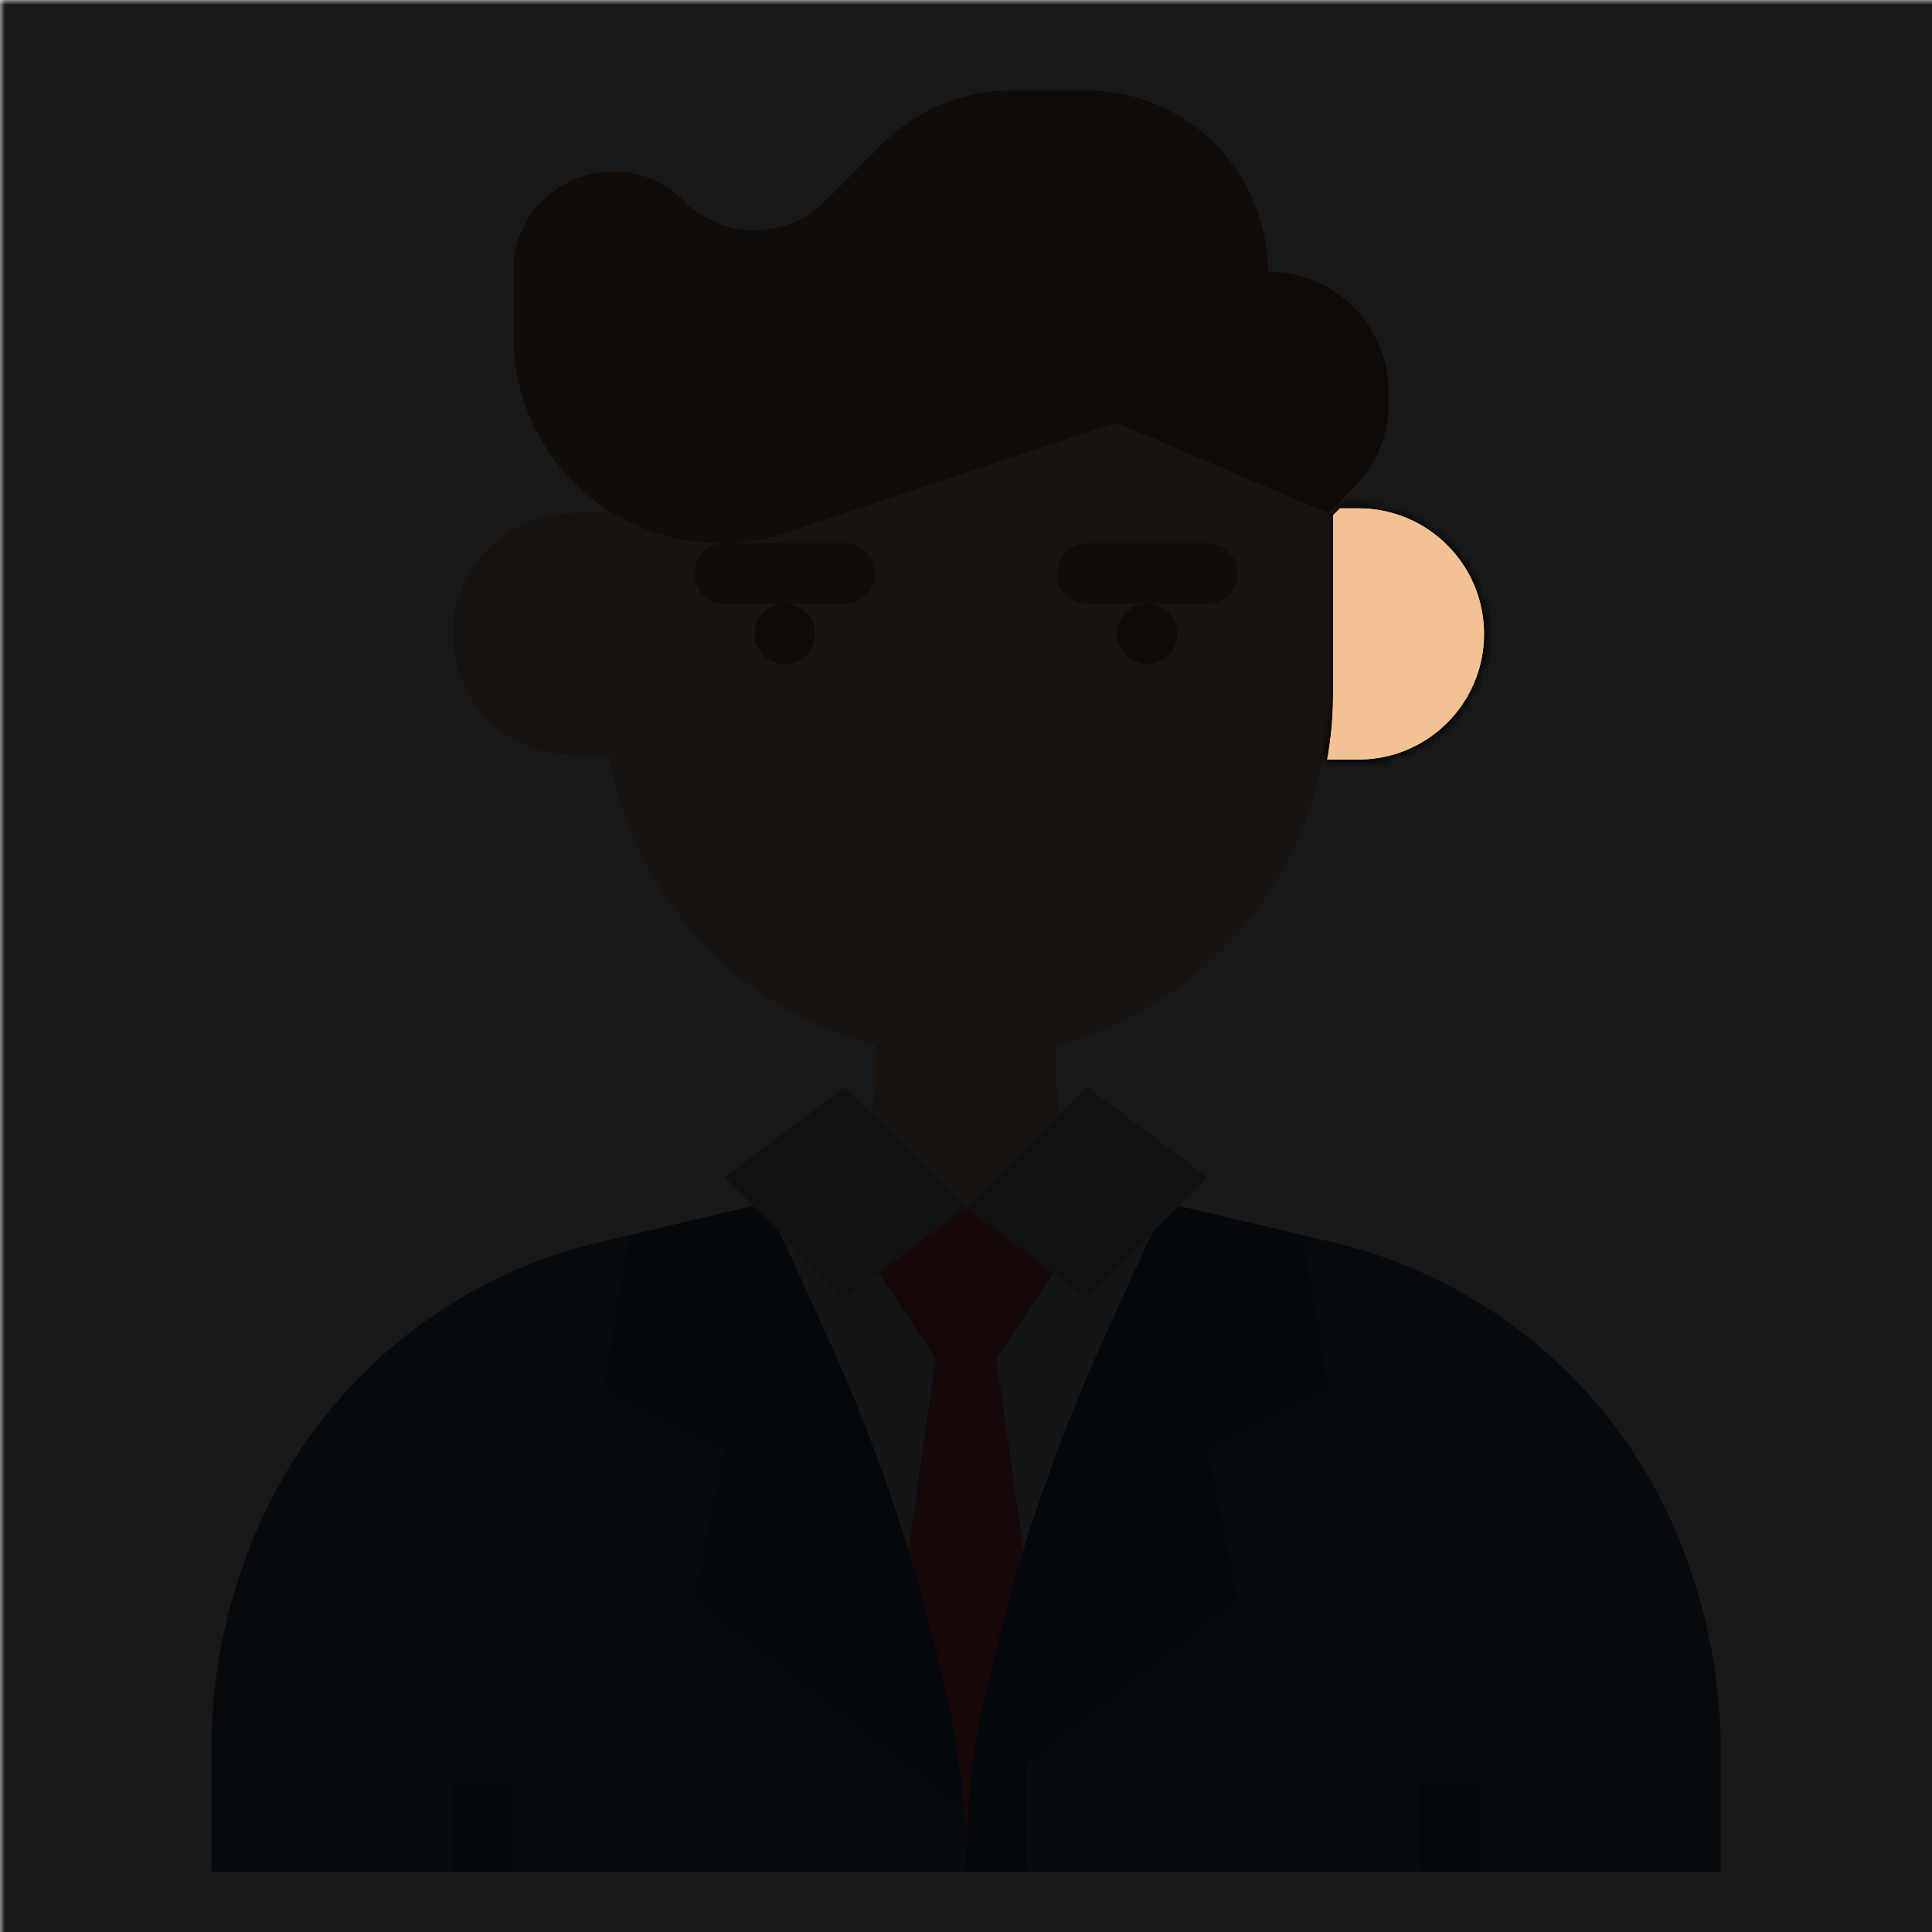 <svg:svg xmlns:svg="http://www.w3.org/2000/svg" viewBox="0.0 0.0 200.0 200.0" height="200.0px" width="200.0px"><svg:defs><svg:mask id="spotlight-mask"><svg:rect x="0" y="0" width="100%" height="100%" fill="white" opacity="0.9" /><svg:path fill="black" fill-opacity="1.0" filling="0" d="M 140.838 78.623 L 140.846 78.623 L 141.054 78.618 L 141.062 78.618 L 141.269 78.609 L 141.278 78.609 L 141.484 78.597 L 141.492 78.597 L 141.697 78.581 L 141.705 78.581 L 141.91 78.562 L 141.918 78.561 L 142.121 78.54 L 142.129 78.539 L 142.332 78.514 L 142.34 78.513 L 142.541 78.485 L 142.549 78.483 L 142.75 78.452 L 142.758 78.451 L 142.957 78.416 L 142.965 78.415 L 143.163 78.377 L 143.171 78.376 L 143.368 78.335 L 143.376 78.333 L 143.572 78.289 L 143.58 78.287 L 143.775 78.241 L 143.783 78.239 L 143.976 78.189 L 143.984 78.187 L 144.177 78.134 L 144.184 78.132 L 144.375 78.076 L 144.383 78.073 L 144.573 78.015 L 144.581 78.012 L 144.769 77.95 L 144.777 77.948 L 144.964 77.883 L 144.972 77.88 L 145.157 77.813 L 145.165 77.81 L 145.349 77.74 L 145.357 77.737 L 145.54 77.664 L 145.547 77.661 L 145.729 77.585 L 145.736 77.582 L 145.916 77.503 L 145.923 77.5 L 146.102 77.418 L 146.109 77.415 L 146.286 77.331 L 146.294 77.327 L 146.469 77.24 L 146.476 77.237 L 146.65 77.147 L 146.657 77.144 L 146.83 77.051 L 146.836 77.048 L 147.007 76.953 L 147.014 76.949 L 147.183 76.852 L 147.19 76.848 L 147.358 76.748 L 147.364 76.744 L 147.53 76.641 L 147.537 76.637 L 147.701 76.532 L 147.707 76.528 L 147.87 76.421 L 147.876 76.416 L 148.037 76.307 L 148.043 76.302 L 148.202 76.19 L 148.208 76.185 L 148.365 76.071 L 148.371 76.066 L 148.526 75.949 L 148.532 75.944 L 148.685 75.825 L 148.691 75.82 L 148.843 75.699 L 148.849 75.694 L 148.998 75.57 L 149.004 75.565 L 149.151 75.439 L 149.157 75.434 L 149.302 75.305 L 149.308 75.3 L 149.451 75.169 L 149.457 75.164 L 149.598 75.031 L 149.604 75.026 L 149.743 74.891 L 149.749 74.886 L 149.886 74.749 L 149.891 74.743 L 150.026 74.604 L 150.031 74.598 L 150.164 74.457 L 150.169 74.451 L 150.3 74.308 L 150.305 74.302 L 150.434 74.157 L 150.439 74.151 L 150.565 74.004 L 150.57 73.998 L 150.694 73.849 L 150.699 73.843 L 150.82 73.691 L 150.825 73.685 L 150.944 73.532 L 150.949 73.526 L 151.066 73.371 L 151.071 73.365 L 151.185 73.208 L 151.19 73.202 L 151.302 73.043 L 151.307 73.037 L 151.416 72.876 L 151.421 72.87 L 151.528 72.707 L 151.532 72.701 L 151.637 72.537 L 151.641 72.53 L 151.744 72.364 L 151.748 72.358 L 151.848 72.19 L 151.852 72.183 L 151.949 72.014 L 151.953 72.007 L 152.048 71.836 L 152.051 71.83 L 152.144 71.657 L 152.147 71.65 L 152.237 71.476 L 152.24 71.469 L 152.327 71.294 L 152.331 71.286 L 152.415 71.109 L 152.418 71.102 L 152.5 70.923 L 152.503 70.916 L 152.582 70.736 L 152.585 70.729 L 152.661 70.547 L 152.664 70.54 L 152.737 70.357 L 152.74 70.349 L 152.81 70.165 L 152.813 70.157 L 152.88 69.972 L 152.883 69.964 L 152.948 69.777 L 152.95 69.769 L 153.012 69.581 L 153.015 69.573 L 153.073 69.383 L 153.076 69.375 L 153.132 69.184 L 153.134 69.177 L 153.187 68.984 L 153.189 68.976 L 153.239 68.783 L 153.241 68.775 L 153.287 68.58 L 153.289 68.572 L 153.333 68.376 L 153.335 68.368 L 153.376 68.171 L 153.377 68.163 L 153.415 67.965 L 153.416 67.957 L 153.451 67.758 L 153.452 67.75 L 153.483 67.549 L 153.485 67.541 L 153.513 67.34 L 153.514 67.332 L 153.539 67.129 L 153.54 67.121 L 153.561 66.918 L 153.562 66.91 L 153.581 66.705 L 153.581 66.697 L 153.597 66.492 L 153.597 66.484 L 153.609 66.278 L 153.609 66.269 L 153.618 66.062 L 153.618 66.054 L 153.623 65.846 L 153.623 65.838 L 153.625 65.629 L 153.625 65.621 L 153.623 65.412 L 153.623 65.404 L 153.618 65.196 L 153.618 65.188 L 153.609 64.981 L 153.609 64.972 L 153.597 64.766 L 153.597 64.758 L 153.581 64.553 L 153.581 64.545 L 153.562 64.34 L 153.561 64.332 L 153.54 64.129 L 153.539 64.121 L 153.514 63.918 L 153.513 63.91 L 153.485 63.709 L 153.483 63.701 L 153.452 63.5 L 153.451 63.492 L 153.416 63.293 L 153.415 63.285 L 153.377 63.087 L 153.376 63.079 L 153.335 62.882 L 153.333 62.874 L 153.289 62.678 L 153.287 62.67 L 153.241 62.475 L 153.239 62.467 L 153.189 62.274 L 153.187 62.266 L 153.134 62.073 L 153.132 62.066 L 153.076 61.875 L 153.073 61.867 L 153.015 61.677 L 153.012 61.669 L 152.95 61.481 L 152.948 61.473 L 152.883 61.286 L 152.88 61.278 L 152.813 61.093 L 152.81 61.085 L 152.74 60.901 L 152.737 60.893 L 152.664 60.71 L 152.661 60.703 L 152.585 60.521 L 152.582 60.514 L 152.503 60.334 L 152.5 60.327 L 152.418 60.148 L 152.415 60.141 L 152.331 59.964 L 152.327 59.956 L 152.24 59.781 L 152.237 59.774 L 152.147 59.6 L 152.144 59.593 L 152.051 59.42 L 152.048 59.414 L 151.953 59.243 L 151.949 59.236 L 151.852 59.067 L 151.848 59.06 L 151.748 58.892 L 151.744 58.886 L 151.641 58.72 L 151.637 58.713 L 151.532 58.549 L 151.528 58.543 L 151.421 58.38 L 151.416 58.374 L 151.307 58.213 L 151.302 58.207 L 151.19 58.048 L 151.185 58.042 L 151.071 57.885 L 151.066 57.879 L 150.949 57.724 L 150.944 57.718 L 150.825 57.565 L 150.82 57.559 L 150.699 57.407 L 150.694 57.401 L 150.57 57.252 L 150.565 57.246 L 150.439 57.099 L 150.434 57.093 L 150.305 56.948 L 150.3 56.942 L 150.169 56.799 L 150.164 56.793 L 150.031 56.652 L 150.026 56.646 L 149.891 56.507 L 149.886 56.501 L 149.749 56.364 L 149.743 56.359 L 149.604 56.224 L 149.598 56.219 L 149.457 56.086 L 149.451 56.081 L 149.308 55.95 L 149.302 55.945 L 149.157 55.816 L 149.151 55.811 L 149.004 55.685 L 148.998 55.68 L 148.849 55.556 L 148.843 55.551 L 148.691 55.43 L 148.685 55.425 L 148.532 55.306 L 148.526 55.301 L 148.371 55.184 L 148.365 55.179 L 148.208 55.065 L 148.202 55.06 L 148.043 54.948 L 148.037 54.943 L 147.876 54.834 L 147.87 54.829 L 147.707 54.722 L 147.701 54.718 L 147.537 54.613 L 147.53 54.609 L 147.364 54.506 L 147.358 54.502 L 147.19 54.402 L 147.183 54.398 L 147.014 54.301 L 147.007 54.297 L 146.836 54.202 L 146.83 54.199 L 146.657 54.106 L 146.65 54.103 L 146.476 54.013 L 146.469 54.01 L 146.294 53.923 L 146.286 53.919 L 146.109 53.835 L 146.102 53.832 L 145.923 53.75 L 145.916 53.747 L 145.736 53.668 L 145.729 53.665 L 145.547 53.589 L 145.54 53.586 L 145.357 53.513 L 145.349 53.51 L 145.165 53.44 L 145.157 53.437 L 144.972 53.37 L 144.964 53.367 L 144.777 53.302 L 144.769 53.3 L 144.581 53.238 L 144.573 53.235 L 144.383 53.177 L 144.375 53.174 L 144.184 53.118 L 144.177 53.116 L 143.984 53.063 L 143.976 53.061 L 143.783 53.011 L 143.775 53.009 L 143.58 52.963 L 143.572 52.961 L 143.376 52.917 L 143.368 52.915 L 143.171 52.874 L 143.163 52.873 L 142.965 52.835 L 142.957 52.834 L 142.758 52.799 L 142.75 52.798 L 142.549 52.767 L 142.541 52.765 L 142.34 52.737 L 142.332 52.736 L 142.129 52.711 L 142.121 52.71 L 141.918 52.689 L 141.91 52.688 L 141.705 52.669 L 141.697 52.669 L 141.492 52.653 L 141.484 52.653 L 141.278 52.641 L 141.269 52.641 L 141.062 52.632 L 141.054 52.632 L 140.846 52.627 L 140.838 52.627 L 140.629 52.625 L 140.625 52.625 L 138.707 52.625 L 138.665 52.668 L 138.638 52.694 L 138.612 52.72 L 138.534 52.798 L 138.508 52.825 L 138.481 52.851 L 138.455 52.877 L 138.429 52.903 L 138.403 52.929 L 138.298 53.034 L 138.272 53.06 L 138.167 53.165 L 138.141 53.191 L 138.115 53.217 L 138.089 53.243 L 138.063 53.269 L 138.037 53.295 L 138.0 53.332 L 138.0 71.875 L 138 71.883 L 137.981 73.073 L 137.981 73.089 L 137.924 74.277 L 137.923 74.293 L 137.829 75.479 L 137.827 75.495 L 137.695 76.678 L 137.693 76.693 L 137.524 77.871 L 137.521 77.887 L 137.391 78.625 L 140.625 78.625 L 140.629 78.625 L 140.838 78.623 Z" id="element_92" /><svg:path fill="black" fill-opacity="1.0" filling="0" d="M 140.838 78.623 L 140.846 78.623 L 141.054 78.618 L 141.062 78.618 L 141.269 78.609 L 141.278 78.609 L 141.484 78.597 L 141.492 78.597 L 141.697 78.581 L 141.705 78.581 L 141.91 78.562 L 141.918 78.561 L 142.121 78.54 L 142.129 78.539 L 142.332 78.514 L 142.34 78.513 L 142.541 78.485 L 142.549 78.483 L 142.75 78.452 L 142.758 78.451 L 142.957 78.416 L 142.965 78.415 L 143.163 78.377 L 143.171 78.376 L 143.368 78.335 L 143.376 78.333 L 143.572 78.289 L 143.58 78.287 L 143.775 78.241 L 143.783 78.239 L 143.976 78.189 L 143.984 78.187 L 144.177 78.134 L 144.184 78.132 L 144.375 78.076 L 144.383 78.073 L 144.573 78.015 L 144.581 78.012 L 144.769 77.95 L 144.777 77.948 L 144.964 77.883 L 144.972 77.88 L 145.157 77.813 L 145.165 77.81 L 145.349 77.74 L 145.357 77.737 L 145.54 77.664 L 145.547 77.661 L 145.729 77.585 L 145.736 77.582 L 145.916 77.503 L 145.923 77.5 L 146.102 77.418 L 146.109 77.415 L 146.286 77.331 L 146.294 77.327 L 146.469 77.24 L 146.476 77.237 L 146.65 77.147 L 146.657 77.144 L 146.83 77.051 L 146.836 77.048 L 147.007 76.953 L 147.014 76.949 L 147.183 76.852 L 147.19 76.848 L 147.358 76.748 L 147.364 76.744 L 147.53 76.641 L 147.537 76.637 L 147.701 76.532 L 147.707 76.528 L 147.87 76.421 L 147.876 76.416 L 148.037 76.307 L 148.043 76.302 L 148.202 76.19 L 148.208 76.185 L 148.365 76.071 L 148.371 76.066 L 148.526 75.949 L 148.532 75.944 L 148.685 75.825 L 148.691 75.82 L 148.843 75.699 L 148.849 75.694 L 148.998 75.57 L 149.004 75.565 L 149.151 75.439 L 149.157 75.434 L 149.302 75.305 L 149.308 75.3 L 149.451 75.169 L 149.457 75.164 L 149.598 75.031 L 149.604 75.026 L 149.743 74.891 L 149.749 74.886 L 149.886 74.749 L 149.891 74.743 L 150.026 74.604 L 150.031 74.598 L 150.164 74.457 L 150.169 74.451 L 150.3 74.308 L 150.305 74.302 L 150.434 74.157 L 150.439 74.151 L 150.565 74.004 L 150.57 73.998 L 150.694 73.849 L 150.699 73.843 L 150.82 73.691 L 150.825 73.685 L 150.944 73.532 L 150.949 73.526 L 151.066 73.371 L 151.071 73.365 L 151.185 73.208 L 151.19 73.202 L 151.302 73.043 L 151.307 73.037 L 151.416 72.876 L 151.421 72.87 L 151.528 72.707 L 151.532 72.701 L 151.637 72.537 L 151.641 72.53 L 151.744 72.364 L 151.748 72.358 L 151.848 72.19 L 151.852 72.183 L 151.949 72.014 L 151.953 72.007 L 152.048 71.836 L 152.051 71.83 L 152.144 71.657 L 152.147 71.65 L 152.237 71.476 L 152.24 71.469 L 152.327 71.294 L 152.331 71.286 L 152.415 71.109 L 152.418 71.102 L 152.5 70.923 L 152.503 70.916 L 152.582 70.736 L 152.585 70.729 L 152.661 70.547 L 152.664 70.54 L 152.737 70.357 L 152.74 70.349 L 152.81 70.165 L 152.813 70.157 L 152.88 69.972 L 152.883 69.964 L 152.948 69.777 L 152.95 69.769 L 153.012 69.581 L 153.015 69.573 L 153.073 69.383 L 153.076 69.375 L 153.132 69.184 L 153.134 69.177 L 153.187 68.984 L 153.189 68.976 L 153.239 68.783 L 153.241 68.775 L 153.287 68.58 L 153.289 68.572 L 153.333 68.376 L 153.335 68.368 L 153.376 68.171 L 153.377 68.163 L 153.415 67.965 L 153.416 67.957 L 153.451 67.758 L 153.452 67.75 L 153.483 67.549 L 153.485 67.541 L 153.513 67.34 L 153.514 67.332 L 153.539 67.129 L 153.54 67.121 L 153.561 66.918 L 153.562 66.91 L 153.581 66.705 L 153.581 66.697 L 153.597 66.492 L 153.597 66.484 L 153.609 66.278 L 153.609 66.269 L 153.618 66.062 L 153.618 66.054 L 153.623 65.846 L 153.623 65.838 L 153.625 65.629 L 153.625 65.621 L 153.623 65.412 L 153.623 65.404 L 153.618 65.196 L 153.618 65.188 L 153.609 64.981 L 153.609 64.972 L 153.597 64.766 L 153.597 64.758 L 153.581 64.553 L 153.581 64.545 L 153.562 64.34 L 153.561 64.332 L 153.54 64.129 L 153.539 64.121 L 153.514 63.918 L 153.513 63.91 L 153.485 63.709 L 153.483 63.701 L 153.452 63.5 L 153.451 63.492 L 153.416 63.293 L 153.415 63.285 L 153.377 63.087 L 153.376 63.079 L 153.335 62.882 L 153.333 62.874 L 153.289 62.678 L 153.287 62.67 L 153.241 62.475 L 153.239 62.467 L 153.189 62.274 L 153.187 62.266 L 153.134 62.073 L 153.132 62.066 L 153.076 61.875 L 153.073 61.867 L 153.015 61.677 L 153.012 61.669 L 152.95 61.481 L 152.948 61.473 L 152.883 61.286 L 152.88 61.278 L 152.813 61.093 L 152.81 61.085 L 152.74 60.901 L 152.737 60.893 L 152.664 60.71 L 152.661 60.703 L 152.585 60.521 L 152.582 60.514 L 152.503 60.334 L 152.5 60.327 L 152.418 60.148 L 152.415 60.141 L 152.331 59.964 L 152.327 59.956 L 152.24 59.781 L 152.237 59.774 L 152.147 59.6 L 152.144 59.593 L 152.051 59.42 L 152.048 59.414 L 151.953 59.243 L 151.949 59.236 L 151.852 59.067 L 151.848 59.06 L 151.748 58.892 L 151.744 58.886 L 151.641 58.72 L 151.637 58.713 L 151.532 58.549 L 151.528 58.543 L 151.421 58.38 L 151.416 58.374 L 151.307 58.213 L 151.302 58.207 L 151.19 58.048 L 151.185 58.042 L 151.071 57.885 L 151.066 57.879 L 150.949 57.724 L 150.944 57.718 L 150.825 57.565 L 150.82 57.559 L 150.699 57.407 L 150.694 57.401 L 150.57 57.252 L 150.565 57.246 L 150.439 57.099 L 150.434 57.093 L 150.305 56.948 L 150.3 56.942 L 150.169 56.799 L 150.164 56.793 L 150.031 56.652 L 150.026 56.646 L 149.891 56.507 L 149.886 56.501 L 149.749 56.364 L 149.743 56.359 L 149.604 56.224 L 149.598 56.219 L 149.457 56.086 L 149.451 56.081 L 149.308 55.95 L 149.302 55.945 L 149.157 55.816 L 149.151 55.811 L 149.004 55.685 L 148.998 55.68 L 148.849 55.556 L 148.843 55.551 L 148.691 55.43 L 148.685 55.425 L 148.532 55.306 L 148.526 55.301 L 148.371 55.184 L 148.365 55.179 L 148.208 55.065 L 148.202 55.06 L 148.043 54.948 L 148.037 54.943 L 147.876 54.834 L 147.87 54.829 L 147.707 54.722 L 147.701 54.718 L 147.537 54.613 L 147.53 54.609 L 147.364 54.506 L 147.358 54.502 L 147.19 54.402 L 147.183 54.398 L 147.014 54.301 L 147.007 54.297 L 146.836 54.202 L 146.83 54.199 L 146.657 54.106 L 146.65 54.103 L 146.476 54.013 L 146.469 54.01 L 146.294 53.923 L 146.286 53.919 L 146.109 53.835 L 146.102 53.832 L 145.923 53.75 L 145.916 53.747 L 145.736 53.668 L 145.729 53.665 L 145.547 53.589 L 145.54 53.586 L 145.357 53.513 L 145.349 53.51 L 145.165 53.44 L 145.157 53.437 L 144.972 53.37 L 144.964 53.367 L 144.777 53.302 L 144.769 53.3 L 144.581 53.238 L 144.573 53.235 L 144.383 53.177 L 144.375 53.174 L 144.184 53.118 L 144.177 53.116 L 143.984 53.063 L 143.976 53.061 L 143.783 53.011 L 143.775 53.009 L 143.58 52.963 L 143.572 52.961 L 143.376 52.917 L 143.368 52.915 L 143.171 52.874 L 143.163 52.873 L 142.965 52.835 L 142.957 52.834 L 142.758 52.799 L 142.75 52.798 L 142.549 52.767 L 142.541 52.765 L 142.34 52.737 L 142.332 52.736 L 142.129 52.711 L 142.121 52.71 L 141.918 52.689 L 141.91 52.688 L 141.705 52.669 L 141.697 52.669 L 141.492 52.653 L 141.484 52.653 L 141.278 52.641 L 141.269 52.641 L 141.062 52.632 L 141.054 52.632 L 140.846 52.627 L 140.838 52.627 L 140.629 52.625 L 140.625 52.625 L 138.707 52.625 L 138.665 52.668 L 138.638 52.694 L 138.612 52.72 L 138.534 52.798 L 138.508 52.825 L 138.481 52.851 L 138.455 52.877 L 138.429 52.903 L 138.403 52.929 L 138.298 53.034 L 138.272 53.06 L 138.167 53.165 L 138.141 53.191 L 138.115 53.217 L 138.089 53.243 L 138.063 53.269 L 138.037 53.295 L 138.0 53.332 L 138.0 71.875 L 138 71.883 L 137.981 73.073 L 137.981 73.089 L 137.924 74.277 L 137.923 74.293 L 137.829 75.479 L 137.827 75.495 L 137.695 76.678 L 137.693 76.693 L 137.524 77.871 L 137.521 77.887 L 137.391 78.625 L 140.625 78.625 L 140.629 78.625 L 140.838 78.623 Z" id="element_92" style="" /></svg:mask></svg:defs><svg:path fill="#f4ceaf" fill-opacity="1.0" filling="0" d="M178.125 181.25 L178.125 193.75 L21.875 193.75 L21.875 181.25 A57.76 57.76 0.0 0 1 27.047 157.371 A51.421 51.421 0.0 0 1 59.375 129.309 C60.717 128.91 60.717 128.91 62.09 128.59 L77.34 125.0 L79.332 124.531 L80.988 124.141 A12.486 12.486 0.0 0 0 90.352 114.562 A0.014 0.014 0.0 0 0 90.355 114.551 A12.489 12.489 0.0 0 0 90.625 111.977 L90.625 103.125 L109.375 103.125 L109.375 111.977 A12.506 12.506 0.0 0 0 119.012 124.141 L120.668 124.531 L122.66 125.0 L137.91 128.59 C139.281 128.912 139.281 128.912 140.625 129.309 A51.436 51.436 0.0 0 1 172.953 157.371 A57.745 57.745 0.0 0 1 178.125 181.25 Z" />
<svg:path fill="#f2c194" fill-opacity="1.0" filling="0" d="M59.375 53.125 L65.625 53.125 A0.0 0.0 0.0 0 1 65.625 53.125 L65.625 78.125 A0.0 0.0 0.0 0 1 65.625 78.125 L59.375 78.125 A12.5 12.5 0.0 0 1 46.875 65.625 A12.5 12.5 0.0 0 1 59.375 53.125 Z" />
<svg:path fill="#f2c194" fill-opacity="1.0" filling="0" d="M140.625 78.125 L134.375 78.125 L134.375 53.125 L140.625 53.125 C147.529 53.125 153.125 58.721 153.125 65.625 C153.125 72.529 147.529 78.125 140.625 78.125 Z" />
<svg:path fill="#f2c194" fill-opacity="1.0" filling="0" d="M109.645 114.551 A44.084 44.084 0.0 0 1 90.352 114.562 A0.014 0.014 0.0 0 0 90.355 114.551 A12.489 12.489 0.0 0 0 90.625 111.977 L90.625 103.125 L109.375 103.125 L109.375 111.977 A12.489 12.489 0.0 0 0 109.645 114.551 Z" />
<svg:path fill="#f4ceaf" fill-opacity="1.0" filling="0" d="M137.5 37.246 L137.5 71.875 A37.5 37.5 0.0 0 1 62.5 71.875 L62.5 37.5 L137.5 37.246 Z" />
<svg:path fill="#966342" fill-opacity="1.0" filling="0" d="M84.375 65.625 A3.125 3.125 0.0 1 1 78.125 65.625 A3.125 3.125 0.0 1 1 84.375 65.625 Z" />
<svg:path fill="#966342" fill-opacity="1.0" filling="0" d="M121.875 65.625 A3.125 3.125 0.0 1 1 115.625 65.625 A3.125 3.125 0.0 1 1 121.875 65.625 Z" />
<svg:path fill="#ad7d4d" fill-opacity="1.0" filling="0" d="M87.5 62.5 L75.0 62.5 A3.125 3.125 0.0 0 1 75.0 56.25 L87.5 56.25 A3.125 3.125 0.0 0 1 87.5 62.5 Z" />
<svg:path fill="#ad7d4d" fill-opacity="1.0" filling="0" d="M125.0 62.5 L112.5 62.5 A3.125 3.125 0.0 0 1 112.5 56.25 L125.0 56.25 A3.125 3.125 0.0 0 1 125.0 62.5 Z" />
<svg:path fill="#f2c194" fill-opacity="1.0" filling="0" d="M100.0 101.466 A17.107 17.107 0.0 0 1 92.352 99.67 A3.125 3.125 0.0 1 1 95.148 94.08 A10.904 10.904 0.0 0 0 104.852 94.08 A3.125 3.125 0.0 0 1 107.648 99.67 A17.107 17.107 0.0 0 1 100.0 101.466 Z" />
<svg:path fill="#ad7d4d" fill-opacity="1.0" filling="0" d="M143.75 40.625 L143.75 41.699 A12.498 12.498 0.0 0 1 140.09 50.535 L137.5 53.125 L115.625 43.75 L102.371 48.168 L81.438 55.145 A21.198 21.198 0.0 0 1 78.078 55.973 A21.51 21.51 0.0 0 1 53.125 34.742 L53.125 28.125 C53.125 21.883 58.23 17.746 63.555 17.746 A10.141 10.141 0.0 0 1 70.801 20.801 A10.355 10.355 0.0 0 0 85.449 20.801 L91.383 14.867 A18.751 18.751 0.0 0 1 104.641 9.375 L112.5 9.375 A18.733 18.733 0.0 0 1 131.25 28.125 A12.502 12.502 0.0 0 1 143.75 40.625 Z" />
<svg:path fill="#f2c194" fill-opacity="1.0" filling="0" d="M103.123 80.995 A3.126 3.126 0.0 0 1 100.097 78.643 L96.972 66.398 A3.125 3.125 0.0 1 1 103.028 64.852 L106.153 77.097 A3.128 3.128 0.0 0 1 103.123 80.995 Z" />
<svg:path fill="#c4d4e0" fill-opacity="1.0" filling="0" d="M140.625 129.309 L140.625 193.75 L59.375 193.75 L59.375 129.309 C60.717 128.91 60.717 128.91 62.09 128.59 L77.34 125.0 L122.66 125.0 L137.91 128.59 C139.281 128.912 139.281 128.912 140.625 129.309 Z" />
<svg:path fill="#966342" fill-opacity="1.0" filling="0" d="M143.75 40.625 L143.75 41.699 A12.498 12.498 0.0 0 1 140.09 50.535 L137.5 53.125 L115.625 43.75 L131.25 28.125 A12.502 12.502 0.0 0 1 143.75 40.625 Z" />
<svg:path fill="#e44b4d" fill-opacity="1.0" filling="0" d="M96.875 140.625 L93.75 162.5 L93.75 193.75 L106.25 193.75 L106.25 162.5 L103.125 140.625 L96.875 140.625 Z" />
<svg:path fill="#396795" fill-opacity="1.0" filling="0" d="M100.0 193.75 L21.875 193.75 L21.875 181.25 A57.76 57.76 0.0 0 1 27.047 157.371 A51.433 51.433 0.0 0 1 62.09 128.59 L65.148 127.871 L79.332 124.531 L85.707 138.555 A185.243 185.243 0.0 0 1 92.789 156.57 A186.214 186.214 0.0 0 1 97.965 175.223 A84.763 84.763 0.0 0 1 99.754 187.309 C100.0 190.52 100.0 190.52 100.0 193.75 Z" />
<svg:path fill="#26507a" fill-opacity="1.0" filling="0" d="M71.875 165.625 L75.0 150.0 L62.5 143.75 L65.148 127.871 L79.332 124.531 L85.707 138.555 A185.243 185.243 0.0 0 1 92.789 156.57 A186.214 186.214 0.0 0 1 97.965 175.223 A84.763 84.763 0.0 0 1 99.754 187.309 L71.875 165.625 Z" />
<svg:path fill="#396795" fill-opacity="1.0" filling="0" d="M178.125 181.25 L178.125 193.75 L100.0 193.75 C100.0 190.521 100.0 190.521 100.246 187.309 A84.763 84.763 0.0 0 1 102.035 175.223 C102.051 175.148 102.066 175.074 102.086 175.0 A186.331 186.331 0.0 0 1 114.293 138.555 L120.668 124.531 L134.852 127.871 L137.91 128.59 A51.442 51.442 0.0 0 1 172.953 157.371 A57.745 57.745 0.0 0 1 178.125 181.25 Z" />
<svg:path fill="#21466b" fill-opacity="1.0" filling="0" d="M106.25 175.0 L106.25 193.75 L100.0 193.75 C100.0 190.521 100.0 190.521 100.246 187.309 A84.763 84.763 0.0 0 1 102.035 175.223 C102.051 175.148 102.066 175.074 102.086 175.0 L106.25 175.0 Z" />
<svg:path fill="#26507a" fill-opacity="1.0" filling="0" d="M125.0 150.0 L128.125 165.625 L100.246 187.309 A84.763 84.763 0.0 0 1 102.035 175.223 A186.44 186.44 0.0 0 1 114.293 138.555 L120.668 124.531 L134.852 127.871 L137.5 143.75 L125.0 150.0 Z" />
<svg:path fill="#26507a" fill-opacity="1.0" filling="0" d="M46.875 184.375 L53.125 184.375 L53.125 193.75 L46.875 193.75 L46.875 184.375 Z" />
<svg:path fill="#26507a" fill-opacity="1.0" filling="0" d="M146.875 184.375 L153.125 184.375 L153.125 193.75 L146.875 193.75 L146.875 184.375 Z" />
<svg:path fill="#e44b4d" fill-opacity="1.0" filling="0" d="M90.625 131.25 L96.875 140.625 L103.125 140.625 L109.375 131.25 L100.0 125.0 L90.625 131.25 Z" />
<svg:path fill="#d14547" fill-opacity="1.0" filling="0" d="M90.625 131.25 A16.901 16.901 0.0 0 0 109.375 131.25 L103.125 140.625 L96.875 140.625 L90.625 131.25 Z" />
<svg:path fill="#a6b2bc" fill-opacity="1.0" filling="0" d="M87.5 112.5 L100.0 125.0 L87.5 134.375 L75.0 121.875 L87.5 112.5 Z" />
<svg:path fill="#a6b2bc" fill-opacity="1.0" filling="0" d="M112.5 112.5 L100.0 125.0 L112.5 134.375 L125.0 121.875 L112.5 112.5 Z" /><svg:rect x="0" y="0" width="100%" height="100%" fill="black" mask="url(#spotlight-mask)" /><svg:g id="highlighted-segment"><svg:path fill="#f2c194" fill-opacity="1.0" filling="0" d="M 140.838 78.623 L 140.846 78.623 L 141.054 78.618 L 141.062 78.618 L 141.269 78.609 L 141.278 78.609 L 141.484 78.597 L 141.492 78.597 L 141.697 78.581 L 141.705 78.581 L 141.91 78.562 L 141.918 78.561 L 142.121 78.54 L 142.129 78.539 L 142.332 78.514 L 142.34 78.513 L 142.541 78.485 L 142.549 78.483 L 142.75 78.452 L 142.758 78.451 L 142.957 78.416 L 142.965 78.415 L 143.163 78.377 L 143.171 78.376 L 143.368 78.335 L 143.376 78.333 L 143.572 78.289 L 143.58 78.287 L 143.775 78.241 L 143.783 78.239 L 143.976 78.189 L 143.984 78.187 L 144.177 78.134 L 144.184 78.132 L 144.375 78.076 L 144.383 78.073 L 144.573 78.015 L 144.581 78.012 L 144.769 77.95 L 144.777 77.948 L 144.964 77.883 L 144.972 77.88 L 145.157 77.813 L 145.165 77.81 L 145.349 77.74 L 145.357 77.737 L 145.54 77.664 L 145.547 77.661 L 145.729 77.585 L 145.736 77.582 L 145.916 77.503 L 145.923 77.5 L 146.102 77.418 L 146.109 77.415 L 146.286 77.331 L 146.294 77.327 L 146.469 77.24 L 146.476 77.237 L 146.65 77.147 L 146.657 77.144 L 146.83 77.051 L 146.836 77.048 L 147.007 76.953 L 147.014 76.949 L 147.183 76.852 L 147.19 76.848 L 147.358 76.748 L 147.364 76.744 L 147.53 76.641 L 147.537 76.637 L 147.701 76.532 L 147.707 76.528 L 147.87 76.421 L 147.876 76.416 L 148.037 76.307 L 148.043 76.302 L 148.202 76.19 L 148.208 76.185 L 148.365 76.071 L 148.371 76.066 L 148.526 75.949 L 148.532 75.944 L 148.685 75.825 L 148.691 75.82 L 148.843 75.699 L 148.849 75.694 L 148.998 75.57 L 149.004 75.565 L 149.151 75.439 L 149.157 75.434 L 149.302 75.305 L 149.308 75.3 L 149.451 75.169 L 149.457 75.164 L 149.598 75.031 L 149.604 75.026 L 149.743 74.891 L 149.749 74.886 L 149.886 74.749 L 149.891 74.743 L 150.026 74.604 L 150.031 74.598 L 150.164 74.457 L 150.169 74.451 L 150.3 74.308 L 150.305 74.302 L 150.434 74.157 L 150.439 74.151 L 150.565 74.004 L 150.57 73.998 L 150.694 73.849 L 150.699 73.843 L 150.82 73.691 L 150.825 73.685 L 150.944 73.532 L 150.949 73.526 L 151.066 73.371 L 151.071 73.365 L 151.185 73.208 L 151.19 73.202 L 151.302 73.043 L 151.307 73.037 L 151.416 72.876 L 151.421 72.87 L 151.528 72.707 L 151.532 72.701 L 151.637 72.537 L 151.641 72.53 L 151.744 72.364 L 151.748 72.358 L 151.848 72.19 L 151.852 72.183 L 151.949 72.014 L 151.953 72.007 L 152.048 71.836 L 152.051 71.83 L 152.144 71.657 L 152.147 71.65 L 152.237 71.476 L 152.24 71.469 L 152.327 71.294 L 152.331 71.286 L 152.415 71.109 L 152.418 71.102 L 152.5 70.923 L 152.503 70.916 L 152.582 70.736 L 152.585 70.729 L 152.661 70.547 L 152.664 70.54 L 152.737 70.357 L 152.74 70.349 L 152.81 70.165 L 152.813 70.157 L 152.88 69.972 L 152.883 69.964 L 152.948 69.777 L 152.95 69.769 L 153.012 69.581 L 153.015 69.573 L 153.073 69.383 L 153.076 69.375 L 153.132 69.184 L 153.134 69.177 L 153.187 68.984 L 153.189 68.976 L 153.239 68.783 L 153.241 68.775 L 153.287 68.58 L 153.289 68.572 L 153.333 68.376 L 153.335 68.368 L 153.376 68.171 L 153.377 68.163 L 153.415 67.965 L 153.416 67.957 L 153.451 67.758 L 153.452 67.75 L 153.483 67.549 L 153.485 67.541 L 153.513 67.34 L 153.514 67.332 L 153.539 67.129 L 153.54 67.121 L 153.561 66.918 L 153.562 66.91 L 153.581 66.705 L 153.581 66.697 L 153.597 66.492 L 153.597 66.484 L 153.609 66.278 L 153.609 66.269 L 153.618 66.062 L 153.618 66.054 L 153.623 65.846 L 153.623 65.838 L 153.625 65.629 L 153.625 65.621 L 153.623 65.412 L 153.623 65.404 L 153.618 65.196 L 153.618 65.188 L 153.609 64.981 L 153.609 64.972 L 153.597 64.766 L 153.597 64.758 L 153.581 64.553 L 153.581 64.545 L 153.562 64.34 L 153.561 64.332 L 153.54 64.129 L 153.539 64.121 L 153.514 63.918 L 153.513 63.91 L 153.485 63.709 L 153.483 63.701 L 153.452 63.5 L 153.451 63.492 L 153.416 63.293 L 153.415 63.285 L 153.377 63.087 L 153.376 63.079 L 153.335 62.882 L 153.333 62.874 L 153.289 62.678 L 153.287 62.67 L 153.241 62.475 L 153.239 62.467 L 153.189 62.274 L 153.187 62.266 L 153.134 62.073 L 153.132 62.066 L 153.076 61.875 L 153.073 61.867 L 153.015 61.677 L 153.012 61.669 L 152.95 61.481 L 152.948 61.473 L 152.883 61.286 L 152.88 61.278 L 152.813 61.093 L 152.81 61.085 L 152.74 60.901 L 152.737 60.893 L 152.664 60.71 L 152.661 60.703 L 152.585 60.521 L 152.582 60.514 L 152.503 60.334 L 152.5 60.327 L 152.418 60.148 L 152.415 60.141 L 152.331 59.964 L 152.327 59.956 L 152.24 59.781 L 152.237 59.774 L 152.147 59.6 L 152.144 59.593 L 152.051 59.42 L 152.048 59.414 L 151.953 59.243 L 151.949 59.236 L 151.852 59.067 L 151.848 59.06 L 151.748 58.892 L 151.744 58.886 L 151.641 58.72 L 151.637 58.713 L 151.532 58.549 L 151.528 58.543 L 151.421 58.38 L 151.416 58.374 L 151.307 58.213 L 151.302 58.207 L 151.19 58.048 L 151.185 58.042 L 151.071 57.885 L 151.066 57.879 L 150.949 57.724 L 150.944 57.718 L 150.825 57.565 L 150.82 57.559 L 150.699 57.407 L 150.694 57.401 L 150.57 57.252 L 150.565 57.246 L 150.439 57.099 L 150.434 57.093 L 150.305 56.948 L 150.3 56.942 L 150.169 56.799 L 150.164 56.793 L 150.031 56.652 L 150.026 56.646 L 149.891 56.507 L 149.886 56.501 L 149.749 56.364 L 149.743 56.359 L 149.604 56.224 L 149.598 56.219 L 149.457 56.086 L 149.451 56.081 L 149.308 55.95 L 149.302 55.945 L 149.157 55.816 L 149.151 55.811 L 149.004 55.685 L 148.998 55.68 L 148.849 55.556 L 148.843 55.551 L 148.691 55.43 L 148.685 55.425 L 148.532 55.306 L 148.526 55.301 L 148.371 55.184 L 148.365 55.179 L 148.208 55.065 L 148.202 55.06 L 148.043 54.948 L 148.037 54.943 L 147.876 54.834 L 147.87 54.829 L 147.707 54.722 L 147.701 54.718 L 147.537 54.613 L 147.53 54.609 L 147.364 54.506 L 147.358 54.502 L 147.19 54.402 L 147.183 54.398 L 147.014 54.301 L 147.007 54.297 L 146.836 54.202 L 146.83 54.199 L 146.657 54.106 L 146.65 54.103 L 146.476 54.013 L 146.469 54.01 L 146.294 53.923 L 146.286 53.919 L 146.109 53.835 L 146.102 53.832 L 145.923 53.75 L 145.916 53.747 L 145.736 53.668 L 145.729 53.665 L 145.547 53.589 L 145.54 53.586 L 145.357 53.513 L 145.349 53.51 L 145.165 53.44 L 145.157 53.437 L 144.972 53.37 L 144.964 53.367 L 144.777 53.302 L 144.769 53.3 L 144.581 53.238 L 144.573 53.235 L 144.383 53.177 L 144.375 53.174 L 144.184 53.118 L 144.177 53.116 L 143.984 53.063 L 143.976 53.061 L 143.783 53.011 L 143.775 53.009 L 143.58 52.963 L 143.572 52.961 L 143.376 52.917 L 143.368 52.915 L 143.171 52.874 L 143.163 52.873 L 142.965 52.835 L 142.957 52.834 L 142.758 52.799 L 142.75 52.798 L 142.549 52.767 L 142.541 52.765 L 142.34 52.737 L 142.332 52.736 L 142.129 52.711 L 142.121 52.71 L 141.918 52.689 L 141.91 52.688 L 141.705 52.669 L 141.697 52.669 L 141.492 52.653 L 141.484 52.653 L 141.278 52.641 L 141.269 52.641 L 141.062 52.632 L 141.054 52.632 L 140.846 52.627 L 140.838 52.627 L 140.629 52.625 L 140.625 52.625 L 138.707 52.625 L 138.665 52.668 L 138.638 52.694 L 138.612 52.72 L 138.534 52.798 L 138.508 52.825 L 138.481 52.851 L 138.455 52.877 L 138.429 52.903 L 138.403 52.929 L 138.298 53.034 L 138.272 53.06 L 138.167 53.165 L 138.141 53.191 L 138.115 53.217 L 138.089 53.243 L 138.063 53.269 L 138.037 53.295 L 138.0 53.332 L 138.0 71.875 L 138 71.883 L 137.981 73.073 L 137.981 73.089 L 137.924 74.277 L 137.923 74.293 L 137.829 75.479 L 137.827 75.495 L 137.695 76.678 L 137.693 76.693 L 137.524 77.871 L 137.521 77.887 L 137.391 78.625 L 140.625 78.625 L 140.629 78.625 L 140.838 78.623 Z" id="element_92" /><svg:path fill="#f2c194" fill-opacity="1.0" filling="0" d="M 140.838 78.623 L 140.846 78.623 L 141.054 78.618 L 141.062 78.618 L 141.269 78.609 L 141.278 78.609 L 141.484 78.597 L 141.492 78.597 L 141.697 78.581 L 141.705 78.581 L 141.91 78.562 L 141.918 78.561 L 142.121 78.54 L 142.129 78.539 L 142.332 78.514 L 142.34 78.513 L 142.541 78.485 L 142.549 78.483 L 142.75 78.452 L 142.758 78.451 L 142.957 78.416 L 142.965 78.415 L 143.163 78.377 L 143.171 78.376 L 143.368 78.335 L 143.376 78.333 L 143.572 78.289 L 143.58 78.287 L 143.775 78.241 L 143.783 78.239 L 143.976 78.189 L 143.984 78.187 L 144.177 78.134 L 144.184 78.132 L 144.375 78.076 L 144.383 78.073 L 144.573 78.015 L 144.581 78.012 L 144.769 77.95 L 144.777 77.948 L 144.964 77.883 L 144.972 77.88 L 145.157 77.813 L 145.165 77.81 L 145.349 77.74 L 145.357 77.737 L 145.54 77.664 L 145.547 77.661 L 145.729 77.585 L 145.736 77.582 L 145.916 77.503 L 145.923 77.5 L 146.102 77.418 L 146.109 77.415 L 146.286 77.331 L 146.294 77.327 L 146.469 77.24 L 146.476 77.237 L 146.65 77.147 L 146.657 77.144 L 146.83 77.051 L 146.836 77.048 L 147.007 76.953 L 147.014 76.949 L 147.183 76.852 L 147.19 76.848 L 147.358 76.748 L 147.364 76.744 L 147.53 76.641 L 147.537 76.637 L 147.701 76.532 L 147.707 76.528 L 147.87 76.421 L 147.876 76.416 L 148.037 76.307 L 148.043 76.302 L 148.202 76.19 L 148.208 76.185 L 148.365 76.071 L 148.371 76.066 L 148.526 75.949 L 148.532 75.944 L 148.685 75.825 L 148.691 75.82 L 148.843 75.699 L 148.849 75.694 L 148.998 75.57 L 149.004 75.565 L 149.151 75.439 L 149.157 75.434 L 149.302 75.305 L 149.308 75.3 L 149.451 75.169 L 149.457 75.164 L 149.598 75.031 L 149.604 75.026 L 149.743 74.891 L 149.749 74.886 L 149.886 74.749 L 149.891 74.743 L 150.026 74.604 L 150.031 74.598 L 150.164 74.457 L 150.169 74.451 L 150.3 74.308 L 150.305 74.302 L 150.434 74.157 L 150.439 74.151 L 150.565 74.004 L 150.57 73.998 L 150.694 73.849 L 150.699 73.843 L 150.82 73.691 L 150.825 73.685 L 150.944 73.532 L 150.949 73.526 L 151.066 73.371 L 151.071 73.365 L 151.185 73.208 L 151.19 73.202 L 151.302 73.043 L 151.307 73.037 L 151.416 72.876 L 151.421 72.87 L 151.528 72.707 L 151.532 72.701 L 151.637 72.537 L 151.641 72.53 L 151.744 72.364 L 151.748 72.358 L 151.848 72.19 L 151.852 72.183 L 151.949 72.014 L 151.953 72.007 L 152.048 71.836 L 152.051 71.83 L 152.144 71.657 L 152.147 71.65 L 152.237 71.476 L 152.24 71.469 L 152.327 71.294 L 152.331 71.286 L 152.415 71.109 L 152.418 71.102 L 152.5 70.923 L 152.503 70.916 L 152.582 70.736 L 152.585 70.729 L 152.661 70.547 L 152.664 70.54 L 152.737 70.357 L 152.74 70.349 L 152.81 70.165 L 152.813 70.157 L 152.88 69.972 L 152.883 69.964 L 152.948 69.777 L 152.95 69.769 L 153.012 69.581 L 153.015 69.573 L 153.073 69.383 L 153.076 69.375 L 153.132 69.184 L 153.134 69.177 L 153.187 68.984 L 153.189 68.976 L 153.239 68.783 L 153.241 68.775 L 153.287 68.58 L 153.289 68.572 L 153.333 68.376 L 153.335 68.368 L 153.376 68.171 L 153.377 68.163 L 153.415 67.965 L 153.416 67.957 L 153.451 67.758 L 153.452 67.75 L 153.483 67.549 L 153.485 67.541 L 153.513 67.34 L 153.514 67.332 L 153.539 67.129 L 153.54 67.121 L 153.561 66.918 L 153.562 66.91 L 153.581 66.705 L 153.581 66.697 L 153.597 66.492 L 153.597 66.484 L 153.609 66.278 L 153.609 66.269 L 153.618 66.062 L 153.618 66.054 L 153.623 65.846 L 153.623 65.838 L 153.625 65.629 L 153.625 65.621 L 153.623 65.412 L 153.623 65.404 L 153.618 65.196 L 153.618 65.188 L 153.609 64.981 L 153.609 64.972 L 153.597 64.766 L 153.597 64.758 L 153.581 64.553 L 153.581 64.545 L 153.562 64.34 L 153.561 64.332 L 153.54 64.129 L 153.539 64.121 L 153.514 63.918 L 153.513 63.91 L 153.485 63.709 L 153.483 63.701 L 153.452 63.5 L 153.451 63.492 L 153.416 63.293 L 153.415 63.285 L 153.377 63.087 L 153.376 63.079 L 153.335 62.882 L 153.333 62.874 L 153.289 62.678 L 153.287 62.67 L 153.241 62.475 L 153.239 62.467 L 153.189 62.274 L 153.187 62.266 L 153.134 62.073 L 153.132 62.066 L 153.076 61.875 L 153.073 61.867 L 153.015 61.677 L 153.012 61.669 L 152.95 61.481 L 152.948 61.473 L 152.883 61.286 L 152.88 61.278 L 152.813 61.093 L 152.81 61.085 L 152.74 60.901 L 152.737 60.893 L 152.664 60.71 L 152.661 60.703 L 152.585 60.521 L 152.582 60.514 L 152.503 60.334 L 152.5 60.327 L 152.418 60.148 L 152.415 60.141 L 152.331 59.964 L 152.327 59.956 L 152.24 59.781 L 152.237 59.774 L 152.147 59.6 L 152.144 59.593 L 152.051 59.42 L 152.048 59.414 L 151.953 59.243 L 151.949 59.236 L 151.852 59.067 L 151.848 59.06 L 151.748 58.892 L 151.744 58.886 L 151.641 58.72 L 151.637 58.713 L 151.532 58.549 L 151.528 58.543 L 151.421 58.38 L 151.416 58.374 L 151.307 58.213 L 151.302 58.207 L 151.19 58.048 L 151.185 58.042 L 151.071 57.885 L 151.066 57.879 L 150.949 57.724 L 150.944 57.718 L 150.825 57.565 L 150.82 57.559 L 150.699 57.407 L 150.694 57.401 L 150.57 57.252 L 150.565 57.246 L 150.439 57.099 L 150.434 57.093 L 150.305 56.948 L 150.3 56.942 L 150.169 56.799 L 150.164 56.793 L 150.031 56.652 L 150.026 56.646 L 149.891 56.507 L 149.886 56.501 L 149.749 56.364 L 149.743 56.359 L 149.604 56.224 L 149.598 56.219 L 149.457 56.086 L 149.451 56.081 L 149.308 55.95 L 149.302 55.945 L 149.157 55.816 L 149.151 55.811 L 149.004 55.685 L 148.998 55.68 L 148.849 55.556 L 148.843 55.551 L 148.691 55.43 L 148.685 55.425 L 148.532 55.306 L 148.526 55.301 L 148.371 55.184 L 148.365 55.179 L 148.208 55.065 L 148.202 55.06 L 148.043 54.948 L 148.037 54.943 L 147.876 54.834 L 147.87 54.829 L 147.707 54.722 L 147.701 54.718 L 147.537 54.613 L 147.53 54.609 L 147.364 54.506 L 147.358 54.502 L 147.19 54.402 L 147.183 54.398 L 147.014 54.301 L 147.007 54.297 L 146.836 54.202 L 146.83 54.199 L 146.657 54.106 L 146.65 54.103 L 146.476 54.013 L 146.469 54.01 L 146.294 53.923 L 146.286 53.919 L 146.109 53.835 L 146.102 53.832 L 145.923 53.75 L 145.916 53.747 L 145.736 53.668 L 145.729 53.665 L 145.547 53.589 L 145.54 53.586 L 145.357 53.513 L 145.349 53.51 L 145.165 53.44 L 145.157 53.437 L 144.972 53.37 L 144.964 53.367 L 144.777 53.302 L 144.769 53.3 L 144.581 53.238 L 144.573 53.235 L 144.383 53.177 L 144.375 53.174 L 144.184 53.118 L 144.177 53.116 L 143.984 53.063 L 143.976 53.061 L 143.783 53.011 L 143.775 53.009 L 143.58 52.963 L 143.572 52.961 L 143.376 52.917 L 143.368 52.915 L 143.171 52.874 L 143.163 52.873 L 142.965 52.835 L 142.957 52.834 L 142.758 52.799 L 142.75 52.798 L 142.549 52.767 L 142.541 52.765 L 142.34 52.737 L 142.332 52.736 L 142.129 52.711 L 142.121 52.71 L 141.918 52.689 L 141.91 52.688 L 141.705 52.669 L 141.697 52.669 L 141.492 52.653 L 141.484 52.653 L 141.278 52.641 L 141.269 52.641 L 141.062 52.632 L 141.054 52.632 L 140.846 52.627 L 140.838 52.627 L 140.629 52.625 L 140.625 52.625 L 138.707 52.625 L 138.665 52.668 L 138.638 52.694 L 138.612 52.72 L 138.534 52.798 L 138.508 52.825 L 138.481 52.851 L 138.455 52.877 L 138.429 52.903 L 138.403 52.929 L 138.298 53.034 L 138.272 53.06 L 138.167 53.165 L 138.141 53.191 L 138.115 53.217 L 138.089 53.243 L 138.063 53.269 L 138.037 53.295 L 138.0 53.332 L 138.0 71.875 L 138 71.883 L 137.981 73.073 L 137.981 73.089 L 137.924 74.277 L 137.923 74.293 L 137.829 75.479 L 137.827 75.495 L 137.695 76.678 L 137.693 76.693 L 137.524 77.871 L 137.521 77.887 L 137.391 78.625 L 140.625 78.625 L 140.629 78.625 L 140.838 78.623 Z" id="element_92" style="" /></svg:g></svg:svg>
